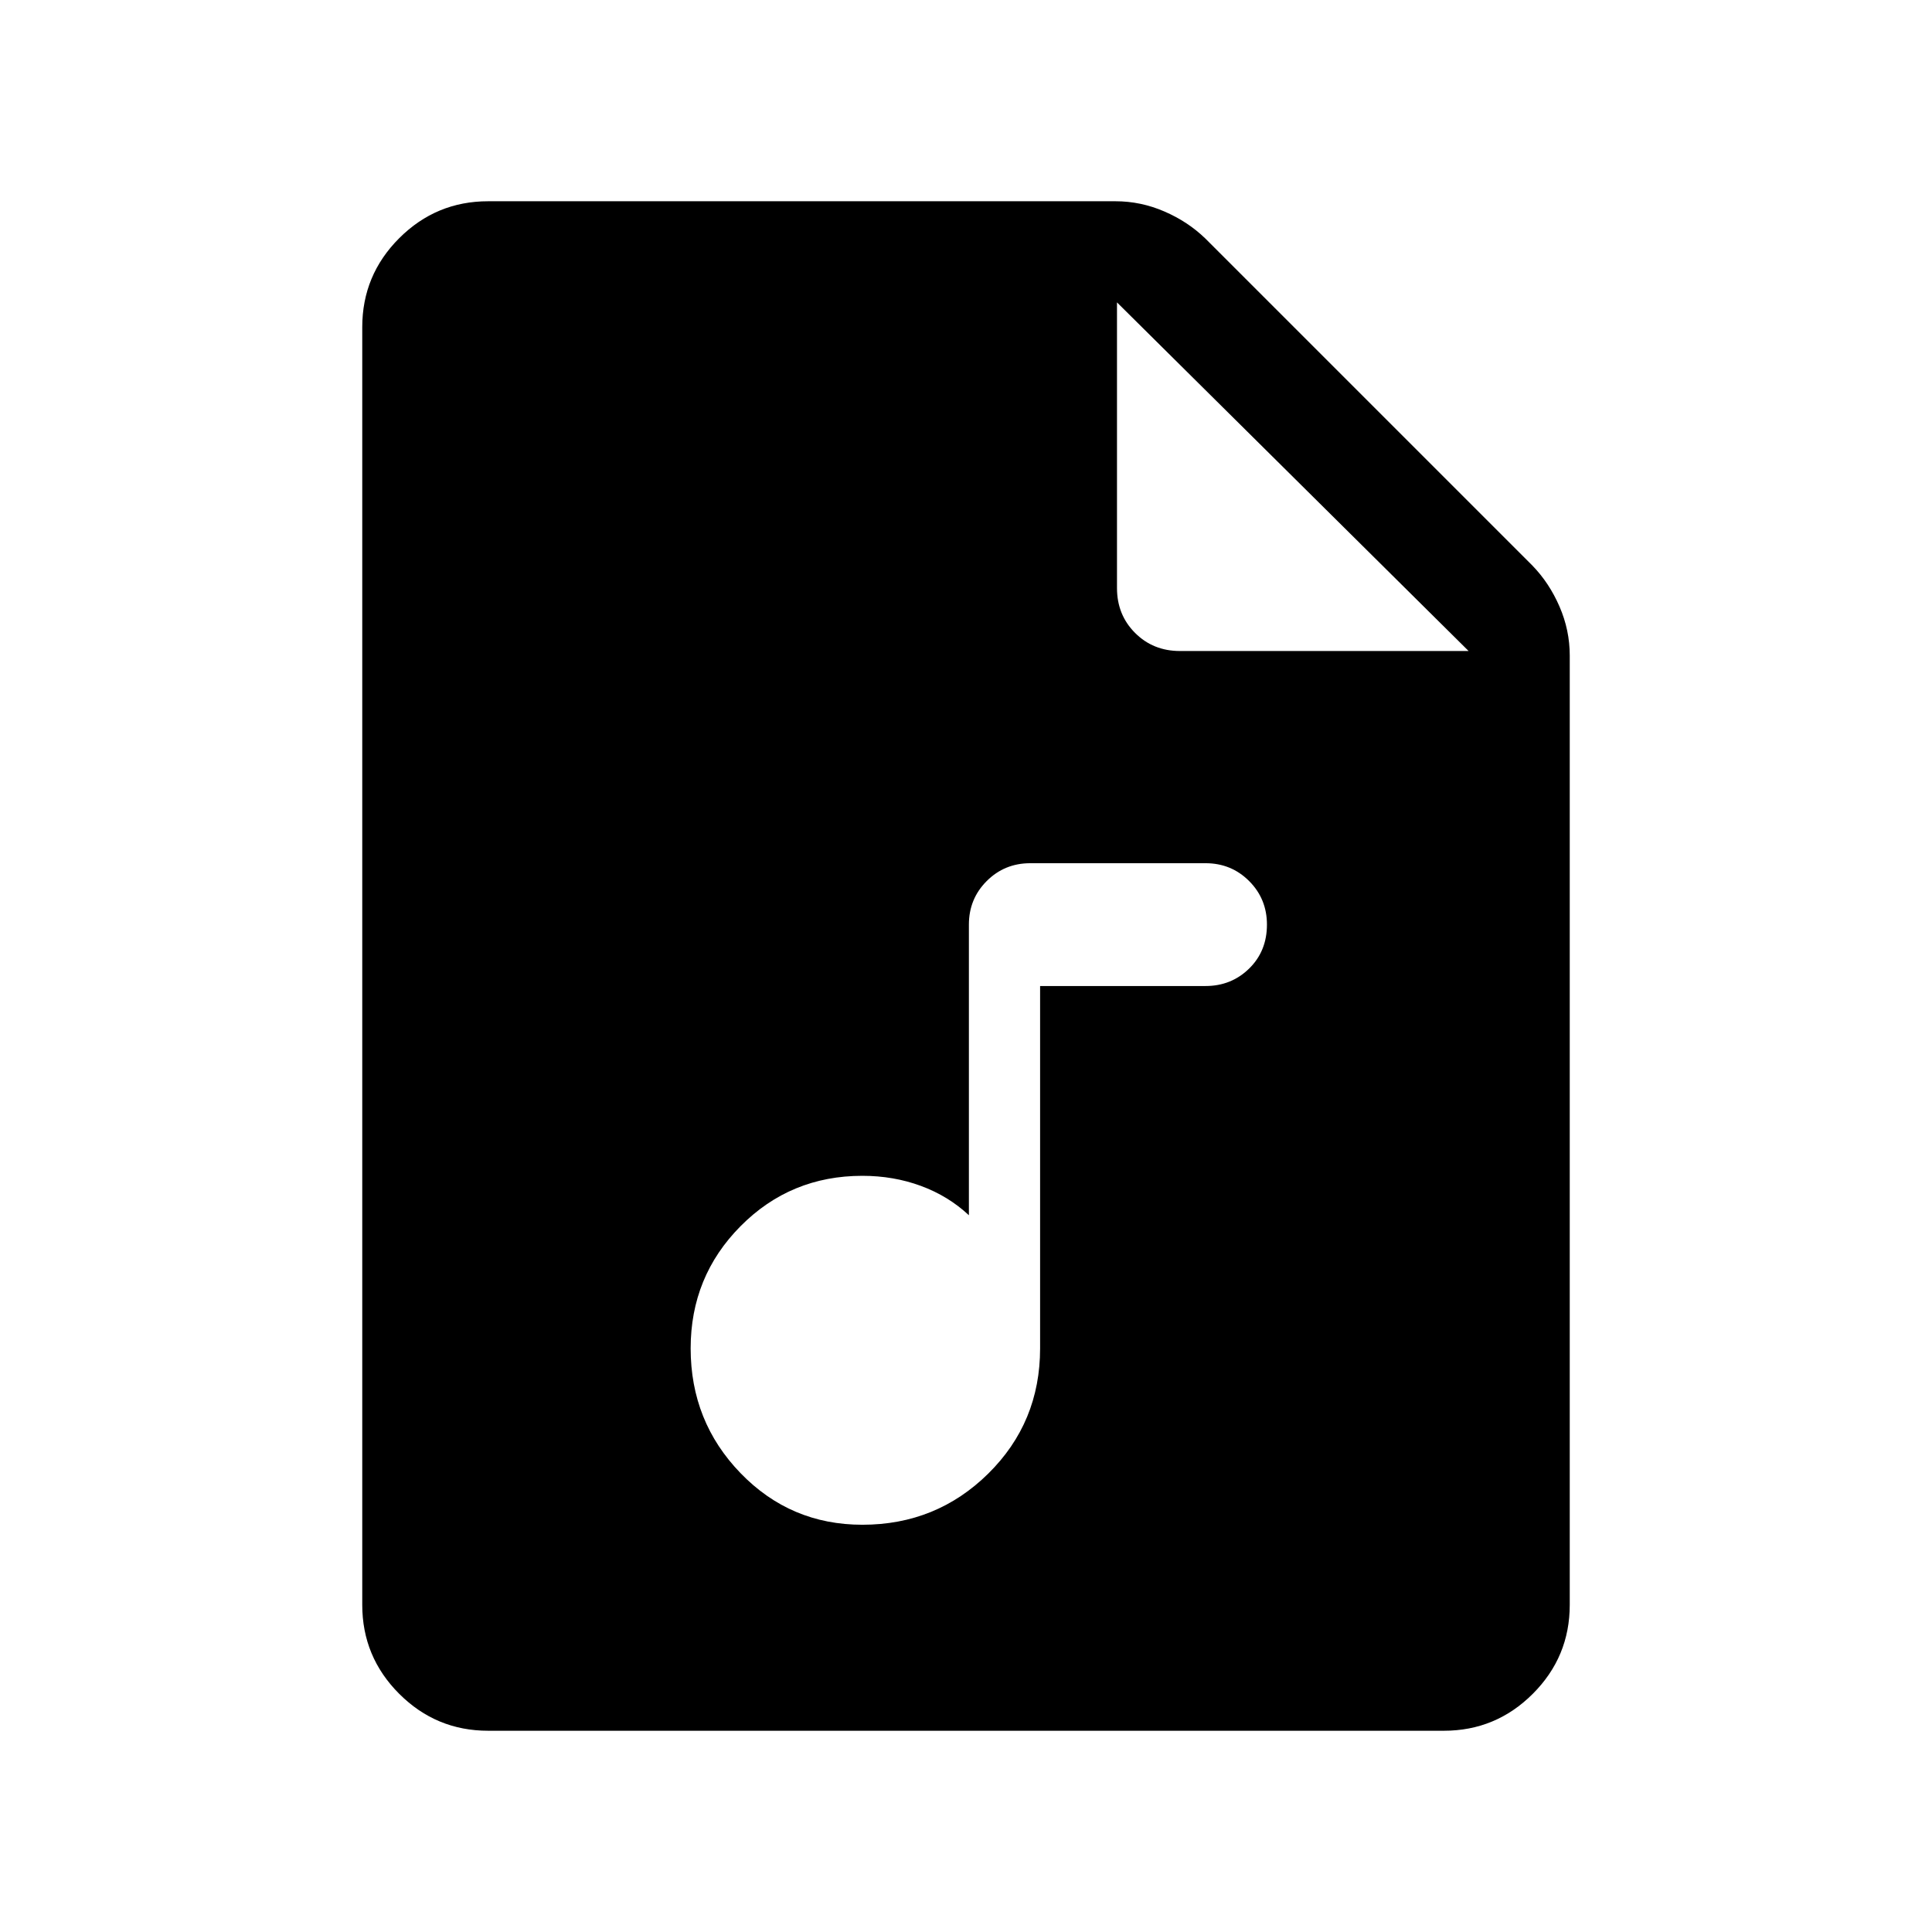 <svg xmlns="http://www.w3.org/2000/svg" height="40" viewBox="0 -960 960 960" width="40"><path d="M242.565-100.001q-25.846 0-44.205-18.359-18.359-18.359-18.359-44.205v-634.87q0-25.846 18.359-44.205 18.359-18.359 44.205-18.359h311.718q12.564 0 24.295 5.077 11.73 5.077 20.346 13.436l162.562 162.562q8.359 8.616 13.436 20.346 5.077 11.731 5.077 24.295v471.718q0 25.846-18.359 44.205-18.359 18.359-44.205 18.359h-474.87Zm312.462-567.795q0 13.307 8.987 22.295 8.987 8.987 22.295 8.987h143.435l-174.717-173.23v141.948ZM428.513-202.359q36.794 0 62.551-25.423Q516.82-253.205 516.82-290v-180.052h82.205q12.795 0 21.654-8.666 8.859-8.667 8.859-21.846 0-12.795-8.859-21.654t-21.654-8.859h-87.077q-12.794 0-21.653 8.859-8.859 8.859-8.859 21.654v144.411q-10.231-9.564-23.833-14.577-13.603-5.013-29.09-5.013-35.718 0-60.526 25.013Q343.18-325.718 343.18-290q0 36.384 24.807 62.013 24.808 25.628 60.526 25.628Z"/></svg>